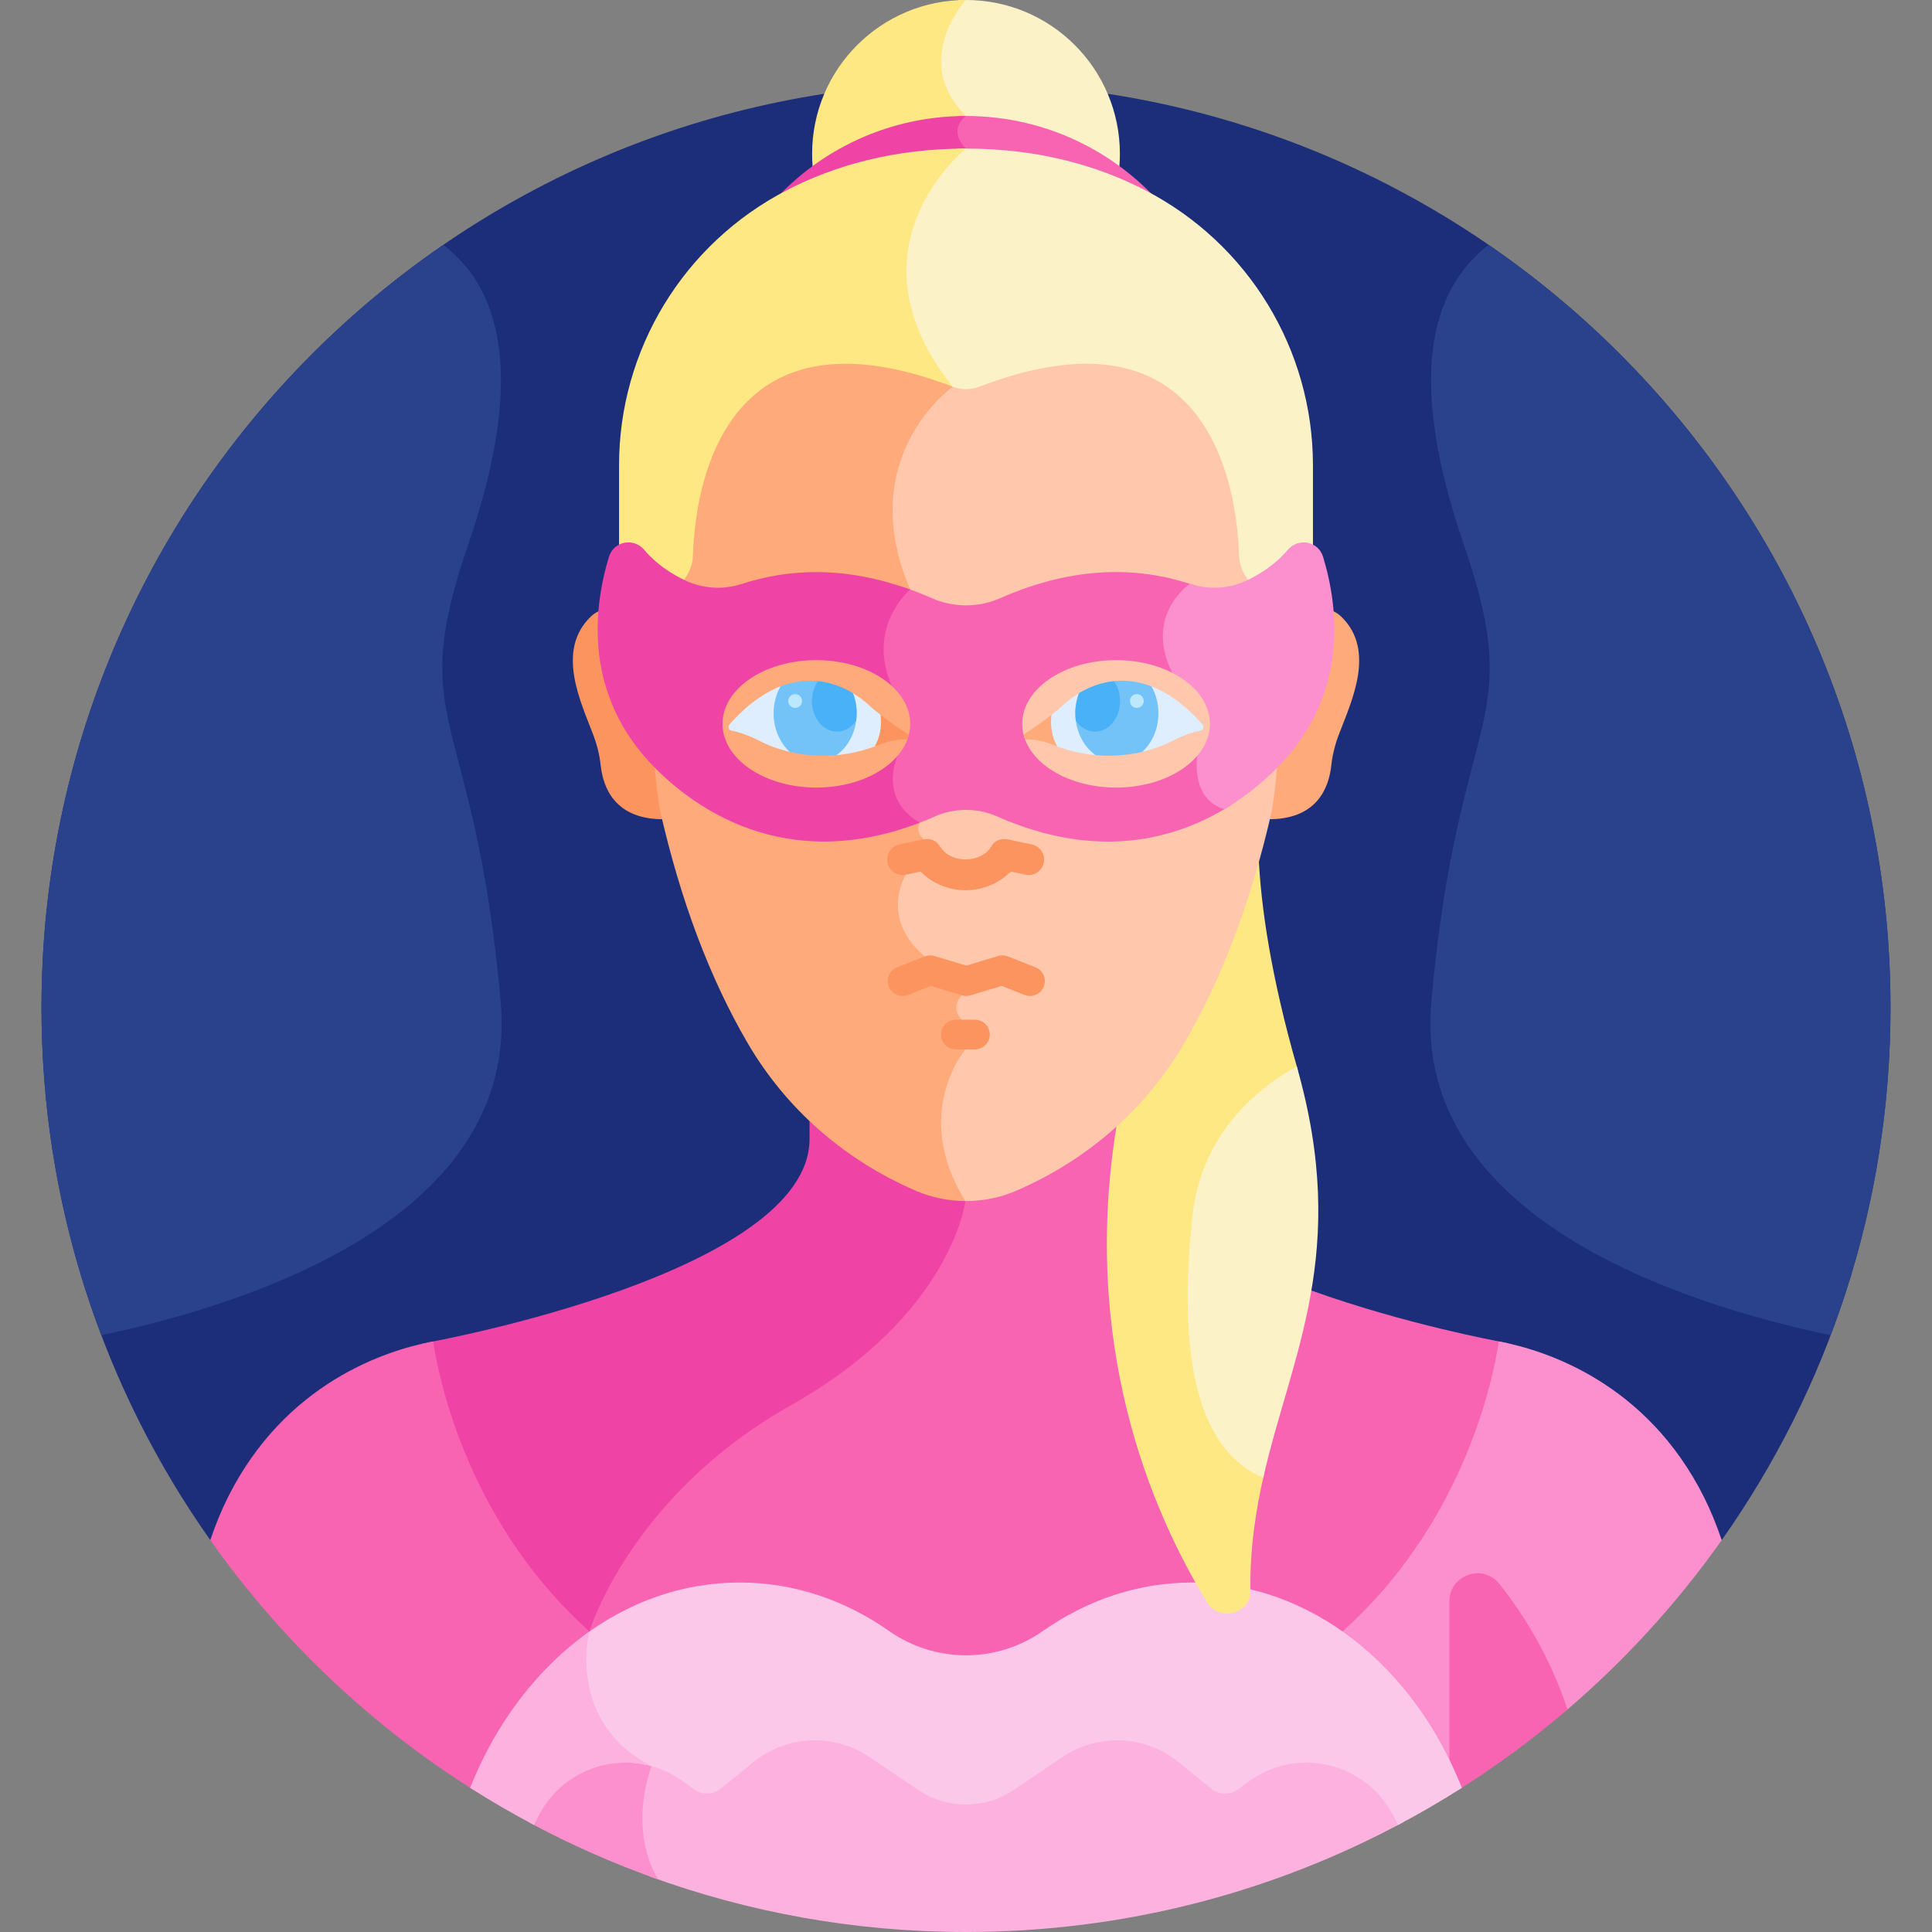<svg id="Layer_1" enable-background="new 0 0 512 512" height="512" viewBox="0 0 512 512" width="512" xmlns="http://www.w3.org/2000/svg"><rect x="0" y="0" width="512" height="512" fill="#808080" stroke="none"/><g><path d="m456.274 408.143c28.172-39.9 44.728-88.587 44.728-141.145 0-135.311-109.691-245.002-245.002-245.002s-245.002 109.691-245.002 245.002c0 52.558 16.556 101.245 44.728 141.145z" fill="#1c2e7a"/><path d="m397.463 355.536s-100-18.246-100-53.716c0-5.763 0-4.036 0-7.767-10.046 8.982-27.275 20.424-41.463 20.768-1.309-.032-2.644-.159-3.997-.369.66 1.363 1.408 2.748 2.265 4.155-.717 3.949-6.921 30.831-45.362 52.467-42.676 24.02-54.028 60.481-54.15 60.892-.011.04-.183.726-.368 1.884.582.521 1.154 1.047 1.751 1.562 11.706-8.279 25.322-13.029 39.857-13.029 14.426 0 27.951 4.673 39.6 12.836 12.278 8.605 28.529 8.605 40.807 0 11.648-8.164 25.173-12.836 39.6-12.836 14.535 0 28.151 4.75 39.857 13.029 34.14-29.417 42.34-69.126 43.938-79.385-.825-.188-1.607-.351-2.335-.491z" fill="#f964b2"/><path d="m214.537 301.82c0 35.469-100 53.716-100 53.716-.727.14-1.509.303-2.335.49 1.591 10.215 9.738 49.626 43.512 79.005.228-1.676.491-2.678.491-2.678s10.795-35.971 53.437-59.971c42.641-24 46.197-54.087 46.197-54.087-.764-1.226-1.431-2.43-2.04-3.619-13.733-1.37-29.729-12.101-39.261-20.623-.001 3.931-.001 1.582-.001 7.767z" fill="#ef43a6"/><g><path d="m158.128 434.042c-34.21-29.391-41.964-69.348-43.335-78.554-.164.031-.257.048-.257.048-12.185 2.34-38.926 10.849-54.163 41.322-1.705 3.409-3.247 7.194-4.648 11.285 18.66 26.428 42.424 48.989 69.849 66.27 7.269-17.082 18.645-31.181 32.554-40.371z" fill="#f964b2"/></g><path d="m451.626 396.858c-15.237-30.473-41.979-38.982-54.163-41.322 0 0-.093-.017-.257-.048-1.371 9.206-9.124 49.162-43.334 78.553 12.727 8.41 23.322 20.937 30.602 36.09h.62v-43.727c0-7.054 7.909-10.176 12.279-4.639 6.066 7.687 12.89 18.406 17.495 31.717 15.616-13.311 29.546-28.54 41.408-45.339-1.402-4.091-2.945-7.876-4.65-11.285z" fill="#fc90ce"/><path d="m386.425 474.413c10.189-6.42 19.87-13.572 28.974-21.377-4.6-14.036-11.726-25.285-18.028-33.27-4.37-5.537-13.279-2.415-13.279 4.639v44.946c.816 1.658 1.601 3.34 2.333 5.062z" fill="#f964b2"/><path d="m370.453 480.24c-3.744-7.092-10.376-12.176-18.196-13.946-2.01-.455-4.042-.679-6.063-.679-5.837 0-11.574 1.868-16.35 5.421l-2.549 1.896c-1.621 1.207-3.846 1.158-5.414-.119l-8.522-6.944c-9.434-7.687-22.55-8.279-32.642-1.473l-12.904 8.706c-7.176 4.842-16.449 4.842-23.625 0l-12.904-8.706c-10.091-6.809-23.209-6.214-32.642 1.473l-8.523 6.944c-1.565 1.275-3.792 1.325-5.414.119l-2.549-1.896c-4.69-3.489-10.307-5.344-16.033-5.411 1.413 1.102 2.966 2.156 4.712 3.132-1.283 4.014-4.529 16.799 1.475 28.558 26.114 9.496 54.294 14.685 83.69 14.685 41.865 0 81.269-10.512 115.738-29.023-.616-1.328-1.181-2.539-1.285-2.737z" fill="#fcb1df"/><path d="m172.67 468.041c-1.364-.707-2.617-1.46-3.779-2.245-3.022-.343-6.112-.19-9.147.498-7.82 1.77-14.452 6.854-18.197 13.947-.105.199-.64 1.429-1.221 2.769 10.896 5.848 22.286 10.893 34.09 15.063-8.226-13.953-1.746-30.032-1.746-30.032z" fill="#fc90ce"/><path d="m316.003 419.382c-14.427 0-27.952 4.673-39.6 12.836-12.278 8.605-28.529 8.605-40.807 0-11.648-8.164-25.173-12.836-39.6-12.836-15.254 0-29.494 5.236-41.58 14.287-.9 5.469-2.255 22.846 13.949 33.571 4.499.442 8.957 2.07 12.895 5l2.549 1.896c2.17 1.615 5.16 1.549 7.257-.16l8.523-6.945c8.854-7.215 21.387-7.78 30.855-1.392l12.904 8.706c7.645 5.159 17.657 5.159 25.303 0l12.905-8.706c9.468-6.388 22.001-5.822 30.855 1.392l8.523 6.945c2.097 1.709 5.086 1.774 7.257.16l2.549-1.896c12.755-9.491 30.965-5.359 38.387 8.701.467.885.922 1.787 1.372 2.694 5.778-3.061 11.424-6.336 16.917-9.834-12.771-32.194-39.948-54.419-71.413-54.419z" fill="#fcc8ea"/><path d="m124.585 473.801c5.493 3.498 11.139 6.774 16.917 9.834.45-.907.904-1.809 1.372-2.694 5.867-11.113 18.471-16.016 29.796-12.9-22.682-11.764-16.549-35.368-16.469-35.674-13.665 9.641-24.735 24.086-31.616 41.434z" fill="#fcb1df"/><path d="m335.052 390.406c-19.975-9.072-20.684-40.926-17.814-67.797 2.279-21.336 16.545-33.087 26.741-38.853-.106-.38-.205-.756-.314-1.139-6.749-23.638-9.547-42.09-10.153-56.35-5.126 18.497-11.825 34.875-19.985 48.838-4.709 8.058-10.552 15.274-17.339 21.528-10.139 59.151 8.82 103.71 23.74 128.06 3.144 5.131 11.522 2.979 11.441-2.946-.158-11.421 1.412-21.616 3.683-31.341z" fill="#fee884"/><path d="m256 0c-.706 0-1.408.018-2.105.053l.067.065c-3.056 3.961-11.844 17.576-.076 30.575-.711.834-1.483 2.085-1.623 3.677-.145 1.648.396 3.279 1.612 4.864-.056.051-.127.119-.186.173.766-.015 1.533-.028 2.311-.028 15.726 0 29.067 3.027 40.297 7.691.317-2.05.484-4.15.484-6.29-.001-22.522-18.259-40.78-40.781-40.78z" fill="#fcf2c8"/><path d="m256 30.74c-14.821-14.82 0-30.74 0-30.74-22.523 0-40.781 18.258-40.781 40.781 0 2.139.166 4.239.484 6.29 11.23-4.664 24.571-7.691 40.297-7.691-5.084-5.084 0-8.64 0-8.64z" fill="#fee884"/><path d="m256 30.74c-.73 0-1.457.014-2.181.036-.692.833-1.421 2.052-1.556 3.594-.145 1.648.396 3.279 1.612 4.864-.722.657-1.729 1.636-2.871 2.881 1.641-.068 3.3-.115 4.996-.115 19.193 0 34.84 4.505 47.423 10.998 2.235 1.153 4.392 2.407 6.484 3.738-12.63-15.837-32.076-25.996-53.907-25.996z" fill="#f964b2"/><path d="m256 30.74c-21.83 0-41.277 10.159-53.908 25.995 2.092-1.331 4.249-2.585 6.484-3.738 11.953-6.167 26.677-10.533 44.572-10.956 1.692-1.74 2.852-2.661 2.852-2.661-5.084-5.084 0-8.64 0-8.64z" fill="#ef43a6"/><g fill="#fcf2c8"><path d=""/><path d="m303.423 50.377c-12.583-6.492-28.23-10.997-47.423-10.997-.781 0-1.548.019-2.317.034-3.599 3.318-13.043 13.298-14.706 28.014-1.306 11.56 2.532 23.263 11.409 34.808-.045.037-.097.083-.143.122.668.243 1.335.483 2.017.744 2.401.921 5.081.921 7.482 0 61.107-23.425 67.47 30.211 67.964 46.766.085 2.833 1.277 5.483 3.177 7.624 2.111 2.379 3.672 5.611 4.813 9.344 3.096-2.064 7.903-3.487 12.247-3.385l.001-.013v-40.181c-.001-30.45-16.975-58.669-44.521-72.88z"/></g><path d="m256 39.38c-19.193 0-34.84 4.505-47.423 10.997-27.546 14.211-44.52 42.43-44.52 72.879v40.181l.001.013c4.345-.102 9.151 1.321 12.247 3.385 1.141-3.733 2.702-6.966 4.813-9.344 1.9-2.141 3.092-4.791 3.177-7.624.493-16.52 6.835-69.958 67.581-46.907.393-.312.617-.47.617-.47-29.508-36.892 3.507-63.11 3.507-63.11z" fill="#fee884"/><path d="m175.548 214.572s-4.987-31.561.757-50.357c-5.212-3.474-15.281-5.17-19.809-.743-9.272 9.064-2.478 22.752.773 31.398.998 2.655 1.642 5.34 1.933 8.03.633 5.845 3.802 14.4 16.942 14.199-.199-.842-.402-1.671-.596-2.527z" fill="#fc9460"/><path d="m355.504 163.472c-4.528-4.427-14.598-2.731-19.809.743 5.744 18.796.757 50.357.757 50.357-.194.856-.397 1.685-.596 2.527 13.141.202 16.31-8.354 16.942-14.199.291-2.69.935-5.375 1.933-8.03 3.252-8.646 10.045-22.334.773-31.398z" fill="#ffaa7b"/><path d="m331.372 154.436c-1.893-2.134-2.935-4.627-3.012-7.209-.293-9.828-2.775-33.883-19.446-44.983-11.825-7.874-28.448-7.792-49.408.246-2.262.867-4.753.867-7.015 0-.887-.34-1.756-.646-2.628-.957.176.234.341.469.521.703-2.205 1.839-6.893 6.265-10.529 13.246-7.801 14.977-4.671 30.034-.434 40.345-4.284 4.148-9.819 13.949-4.576 26.312l1.509 17.872c-1.867 4.327-2.811 13.092 5.58 18.639-.212 1.095-.065 2.534 1.038 4.016l-4.243 8.395c-2.693 4.341-4.997 14.733 5.305 23.493l8.88 9.299c-.487.759-.976 1.838-.998 3.133-.023 1.401.499 2.717 1.553 3.915l.807 6.77c-2.315 3.129-12.869 19.398-.224 40.564 5.199.299 10.455-.595 15.305-2.693 18.957-8.201 34.349-21.73 44.513-39.125 10.01-17.13 17.823-37.889 23.228-61.742 2.341-14.875 4.833-48.341-5.726-60.239z" fill="#ffc7ab"/><path d="m242.642 315.541c4.194 1.814 8.693 2.728 13.194 2.75-14.491-23.251.002-40.19.002-40.19l-.937-7.868c-3.342-3.342 0-6.473 0-6.473l-9.836-10.3c-12.182-10.3-5.027-21.663-5.027-21.663l4.727-9.352c-2.429-2.429-.995-4.426-.995-4.426-11.229-6.446-5.889-17.747-5.889-17.747l-1.561-18.502c-6.845-15.778 4.896-25.544 4.896-25.544-15.116-35.156 11.275-53.736 11.275-53.736-20.96-8.035-37.583-8.118-49.407-.247-16.67 11.101-19.152 35.157-19.445 44.984-.077 2.583-1.118 5.075-3.013 7.209-10.439 11.763-8.153 46.131-5.717 60.28 5.393 23.807 13.206 44.565 23.218 61.7 10.165 17.394 25.558 30.923 44.515 39.125z" fill="#ffaa7b"/><path d="m320.976 210.504c-3.193-3.778-2.201-9.917-2.184-10.021.041-.291.925-7.306-6.803-22.854-6.909-13.901 3.713-21.355 4.165-21.663l.331-.223.298-.605c-.493-.123-.983-.259-1.467-.416-13.63-4.417-30.326-4.977-50.293 3.817-5.715 2.517-12.326 2.518-18.044 0-2.61-1.149-5.161-2.131-7.66-2.973.035.086.069.175.104.26-4.284 4.148-9.819 13.949-4.576 26.312l1.509 17.872c-1.867 4.327-2.811 13.092 5.58 18.639-.003.015-.004.031-.007.046 1.942-.697 3.912-1.475 5.918-2.363 5.08-2.249 11.147-2.284 16.308 0 26.681 11.813 47.671 6.21 62.11-2.999-2.261-.407-4.038-1.349-5.289-2.829z" fill="#f964b2"/><path d="m310.646 178.297c7.609 15.31 6.66 21.975 6.66 21.975s-1.962 11.367 7.149 14.175c5.47-3.247 10.074-7.048 13.762-10.735 19.341-19.341 16.544-42.587 12.405-56.161-1.268-4.158-6.587-5.135-9.378-1.803-3.05 3.643-6.973 6.193-10.528 7.933-2.8 1.37-5.874 2.075-8.99 2.075-2.179 0-4.336-.363-6.409-1.035-.001.001-12.28 8.266-4.671 23.576z" fill="#fc90ce"/><path d="m243.759 218.012c-11.213-6.448-5.876-17.74-5.876-17.74l-1.561-18.502c-6.743-15.542 4.54-25.243 4.88-25.53-17.43-6.322-32.224-5.501-44.516-1.518-2.073.671-4.23 1.035-6.409 1.035-3.117 0-6.191-.705-8.99-2.075-3.555-1.74-7.478-4.29-10.528-7.933-2.791-3.333-8.11-2.355-9.378 1.803-4.139 13.573-6.936 36.82 12.405 56.161 12.846 12.846 36.772 27.086 69.973 14.299z" fill="#ef43a6"/><ellipse cx="295.77" cy="191.83" fill="#ffc7ab" rx="24.872" ry="16.885"/><ellipse cx="216.346" cy="191.83" fill="#ffaa7b" rx="24.872" ry="16.885"/><g><path d="m318.685 191.993c-4.836-5.455-9.503-8.605-13.828-10.21.849 2.049 1.325 4.422 1.299 6.949-.043 4.289-1.521 8.095-3.798 10.592 3.602-.81 6.418-1.982 8.154-2.882 3.515-1.823 6.167-2.547 7.742-2.835.656-.12.91-1.074.431-1.614z" fill="#deeeff"/></g><path d="m278.323 190.861c-.025 2.537.545 4.888 1.527 6.823 3.732 1.409 7.314 2.159 10.647 2.446-2.782-2.489-4.603-6.797-4.553-11.68.018-1.845.307-3.598.805-5.2-2.156 1.188-3.898 2.558-5.132 3.712-.905.847-2.033 1.765-3.223 2.68-.038.4-.066.805-.071 1.219z" fill="#deeeff"/><path d="m278.657 189.444c-2.571 1.994-5.529 3.995-7.402 5.225 0 0 0 .001-.001.001.105.42.23.835.379 1.243l.153.002c2.461.034 4.905.518 7.234 1.454.393.158.783.303 1.174.446-1.064-1.822-1.693-4.136-1.668-6.652.007-.588.057-1.16.131-1.719z" fill="#ffaa7b"/><g><path d="m285.948 183.71c-.606 1.577-.953 3.323-.971 5.164-.047 4.765 2.108 8.955 5.353 11.241 4.708.425 8.927-.061 12.389-.874 2.561-2.334 4.225-5.965 4.266-10.068.027-2.688-.647-5.193-1.822-7.278-7.864-3.039-14.615-.942-19.215 1.815z" fill="#73c3f9"/></g><g><path d="m296.829 185.782c0-2.012-.602-3.849-1.594-5.266-3.623.383-6.776 1.689-9.286 3.194-.606 1.577-.954 3.323-.972 5.164-.007.71.041 1.406.128 2.086 1.216 1.789 3.048 2.929 5.098 2.929 3.659 0 6.626-3.63 6.626-8.107z" fill="#49b1f7"/></g><g><path d="m303.107 185.778c0 1.013-.821 1.834-1.834 1.834s-1.834-.821-1.834-1.834.821-1.834 1.834-1.834 1.834.821 1.834 1.834z" fill="#bbe8fc"/></g><g><path d="m193.315 191.993c4.836-5.455 9.503-8.605 13.828-10.21-.849 2.049-1.325 4.422-1.299 6.949.044 4.289 1.521 8.095 3.798 10.592-3.602-.81-6.418-1.982-8.154-2.882-3.515-1.823-6.167-2.547-7.742-2.835-.656-.12-.91-1.074-.431-1.614z" fill="#deeeff"/></g><path d="m232.382 197.596c.936-2.011 1.475-4.398 1.449-6.963-.003-.286-.02-.567-.038-.847-1.26-.962-2.457-1.932-3.41-2.823-1.234-1.154-2.976-2.524-5.132-3.712.498 1.602.786 3.355.805 5.2.049 4.883-1.772 9.191-4.553 11.68 3.402-.294 7.063-1.069 10.879-2.535z" fill="#deeeff"/><path d="m240.745 194.668c-1.873-1.23-4.831-3.231-7.402-5.225.074.56.124 1.132.13 1.719.025 2.516-.603 4.83-1.667 6.652.39-.144.781-.288 1.174-.446 2.329-.936 4.773-1.421 7.234-1.454l.262-.003c.003 0 .004-.001.007-.001.139-.379.255-.764.355-1.153-.03-.031-.056-.064-.093-.089z" fill="#fc9460"/><g><path d="m226.052 183.71c.606 1.577.953 3.323.971 5.164.047 4.765-2.108 8.955-5.353 11.241-4.708.425-8.927-.061-12.389-.874-2.561-2.334-4.225-5.965-4.266-10.068-.026-2.688.648-5.193 1.822-7.278 7.864-3.039 14.615-.942 19.215 1.815z" fill="#73c3f9"/></g><g><path d="m215.171 185.782c0-2.012.602-3.849 1.594-5.266 3.623.383 6.776 1.689 9.286 3.194.606 1.577.954 3.323.972 5.164.007.71-.041 1.406-.128 2.086-1.216 1.789-3.048 2.929-5.098 2.929-3.659 0-6.626-3.63-6.626-8.107z" fill="#49b1f7"/></g><g><path d="m208.893 185.778c0 1.013.821 1.834 1.834 1.834s1.834-.821 1.834-1.834-.821-1.834-1.834-1.834-1.834.821-1.834 1.834z" fill="#bbe8fc"/></g><g fill="#fc9460"><path d="m237.749 256.345 7.316-2.885c.823-.324 1.732-.362 2.578-.107l8.431 2.543 8.431-2.543c.847-.255 1.756-.218 2.579.107l7.316 2.885c2.021.797 3.014 3.082 2.217 5.103-.795 2.015-3.075 3.016-5.103 2.217l-6.046-2.384-8.223 2.48c-.796.249-1.627.231-2.346-.001l-8.221-2.479-6.045 2.384c-2.018.794-4.303-.19-5.103-2.217-.795-2.021.198-4.306 2.219-5.103z"/><path d="m253.313 270.233h5.05c2.173 0 3.934 1.761 3.934 3.934s-1.761 3.934-3.934 3.934h-5.05c-2.173 0-3.934-1.761-3.934-3.934s1.761-3.934 3.934-3.934z"/><path d="m238.354 223.794 6.412-1.35c1.845-.386 3.559.376 4.377 1.942 1.374 2.13 3.889 3.37 6.759 3.37 2.868 0 5.382-1.239 6.725-3.316.849-1.62 2.566-2.381 4.409-1.996l6.411 1.35c2.206.465 3.623 2.638 3.159 4.843-.463 2.204-2.635 3.622-4.843 3.159l-3.574-.753c-.046-.01-.092-.014-.138-.014-.174 0-.344.068-.471.193-6.331 6.254-17.027 6.253-23.357.001-.16-.159-.39-.226-.61-.18l-3.574.753c-2.207.461-4.379-.955-4.843-3.159-.465-2.205.952-4.378 3.158-4.843z"/></g><path d="m394.509 64.897c-20.229 15.633-18.112 45.784-6.588 79.384 16.805 49-1.593 42.667-8.601 121.192-5.106 57.207 66.543 80.138 105.827 88.374 10.242-26.993 15.855-56.264 15.855-86.849 0-83.903-42.185-157.944-106.493-202.101z" fill="#2a428c"/><path d="m132.68 265.473c-7.009-78.526-25.407-72.192-8.601-121.192 11.524-33.6 13.64-63.75-6.588-79.384-64.308 44.157-106.493 118.198-106.493 202.101 0 30.585 5.613 59.856 15.855 86.849 39.285-8.236 110.933-31.167 105.827-88.374z" fill="#2a428c"/><path d="m316 322.382c-2.949 27.618-2.177 60.406 18.776 69.228 7.372-32.565 23.002-59.557 8.888-108.993-.001-.002-.001-.005-.002-.007-10.395 5.765-25.309 17.744-27.662 39.772z" fill="#fcf2c8"/></g></svg>